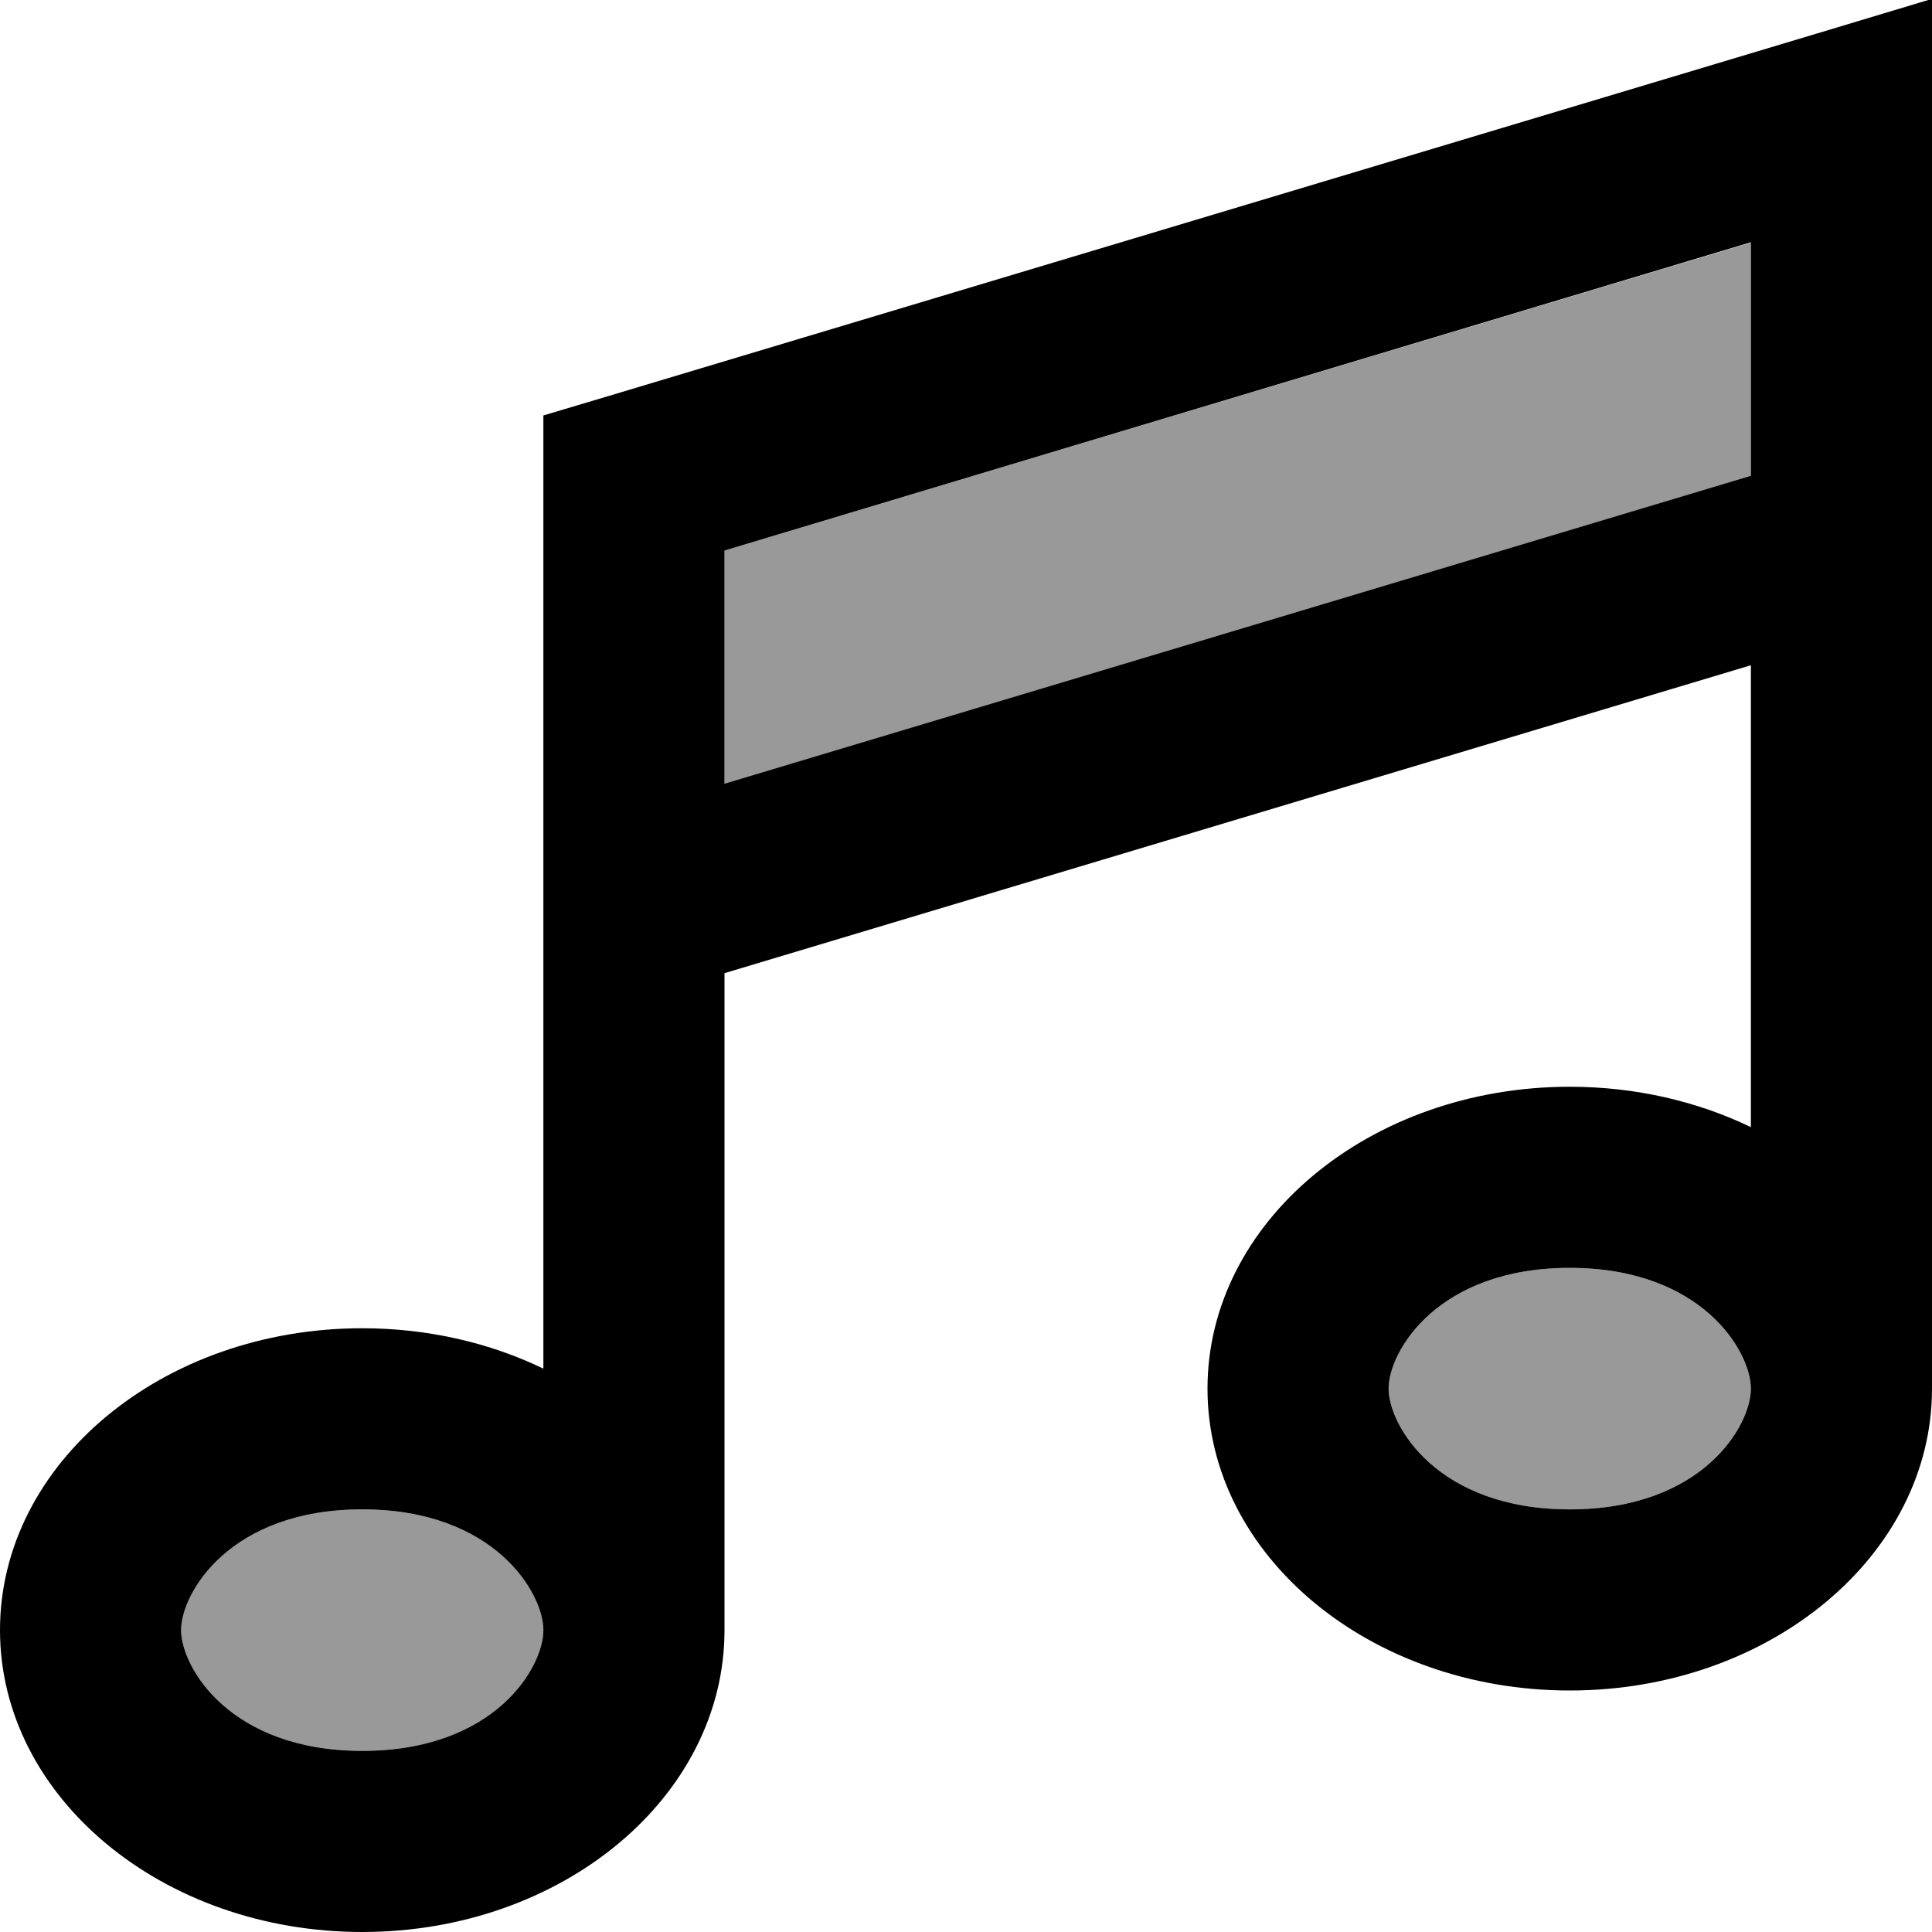 <svg xmlns="http://www.w3.org/2000/svg" viewBox="0 0 512 512"><defs><style>.fa-secondary{opacity:.4}</style></defs><path class="fa-secondary" d="M48 432c0 9.9 12.9 32 48 32s48-22.1 48-32s-12.9-32-48-32s-48 22.2-48 32zM192 145.9l0 61.9 272-81.6 0-61.9L192 145.9zM368 368c0 9.9 12.9 32 48 32s48-22.1 48-32s-12.9-32-48-32s-48 22.2-48 32z"/><path class="fa-primary" d="M512-.3L512 32l0 112 0 224s0 0 0 0c0 44.2-43 80-96 80s-96-35.8-96-80s43-80 96-80c17.5 0 33.9 3.9 48 10.7l0-122.4L192 257.9 192 432s0 0 0 0c0 44.2-43 80-96 80s-96-35.8-96-80s43-80 96-80c17.5 0 33.9 3.9 48 10.7L144 240l0-112 0-17.9 17.1-5.1 320-96L512-.3zM464 368c0-9.8-12.9-32-48-32s-48 22.2-48 32s12.9 32 48 32s48-22.1 48-32c0 0 0 0 0 0zM96 400c-35.1 0-48 22.2-48 32s12.9 32 48 32s48-22.1 48-32c0 0 0 0 0 0c0-9.8-12.9-32-48-32zm96-192.3l272-81.6 0-61.9L192 145.9l0 61.9z"/></svg>